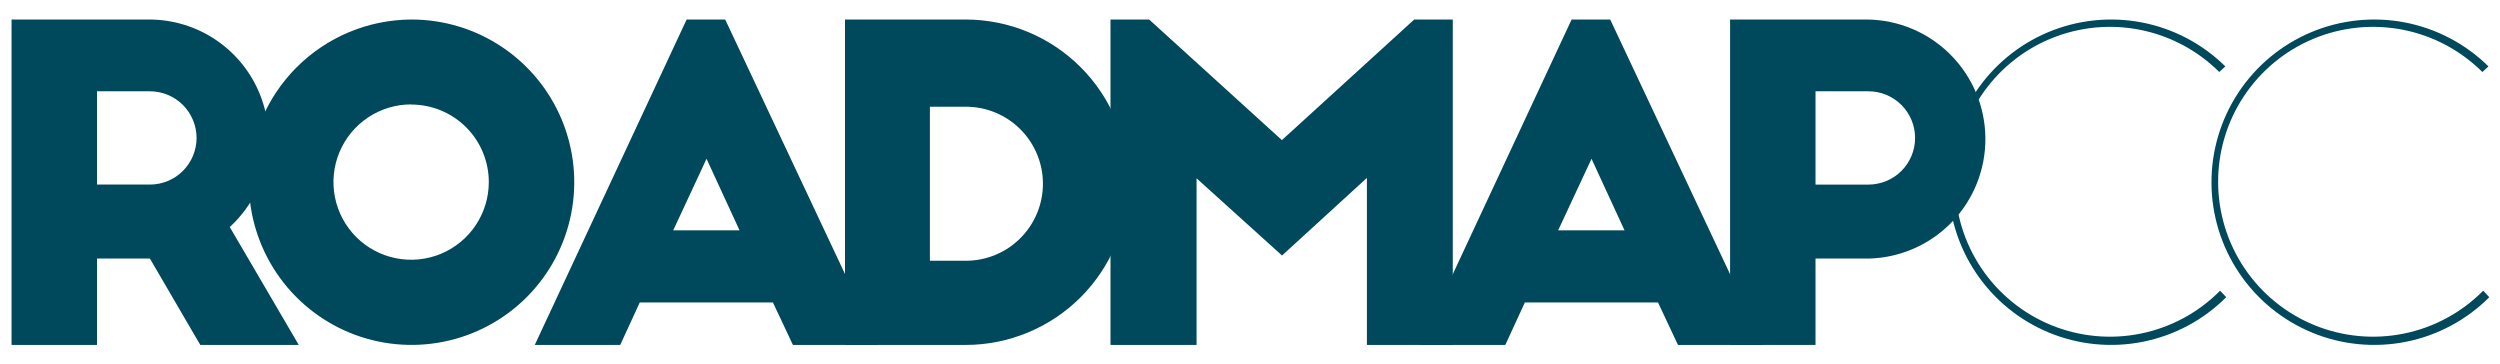 <svg width="110" height="16" viewBox="0 0 110 16" fill="none" xmlns="http://www.w3.org/2000/svg">
<path d="M8.812 15.176L6.596 11.377H4.268V15.176H0.508V0.859H6.54C7.601 0.854 8.639 1.171 9.516 1.768C10.393 2.364 11.07 3.212 11.456 4.2C11.842 5.188 11.92 6.27 11.68 7.303C11.44 8.336 10.892 9.273 10.109 9.989L13.145 15.176H8.812ZM4.268 8.121H6.596C6.866 8.121 7.133 8.068 7.382 7.965C7.631 7.862 7.857 7.711 8.047 7.52C8.238 7.33 8.389 7.104 8.492 6.855C8.595 6.606 8.649 6.339 8.649 6.069C8.649 5.8 8.595 5.533 8.492 5.284C8.389 5.035 8.238 4.809 8.047 4.618C7.857 4.428 7.631 4.276 7.382 4.173C7.133 4.07 6.866 4.017 6.596 4.017H4.268V8.121Z" fill="#00485C"/>
<path d="M18.09 0.859C19.506 0.855 20.891 1.272 22.07 2.055C23.249 2.839 24.17 3.954 24.715 5.261C25.26 6.568 25.406 8.007 25.133 9.396C24.861 10.785 24.182 12.063 23.184 13.066C22.185 14.07 20.911 14.755 19.523 15.035C18.135 15.315 16.696 15.177 15.386 14.639C14.077 14.1 12.956 13.186 12.167 12.011C11.377 10.835 10.953 9.452 10.95 8.036C10.95 6.139 11.701 4.319 13.039 2.974C14.377 1.629 16.193 0.869 18.09 0.859ZM18.09 4.594C17.414 4.594 16.753 4.794 16.191 5.17C15.629 5.546 15.191 6.079 14.932 6.704C14.674 7.328 14.606 8.015 14.738 8.678C14.87 9.341 15.195 9.95 15.673 10.428C16.151 10.906 16.76 11.232 17.423 11.363C18.086 11.495 18.773 11.428 19.398 11.169C20.022 10.91 20.556 10.472 20.931 9.91C21.307 9.348 21.507 8.687 21.507 8.012C21.508 7.563 21.419 7.119 21.248 6.704C21.076 6.29 20.824 5.913 20.507 5.597C20.189 5.28 19.812 5.029 19.398 4.858C18.983 4.687 18.538 4.599 18.09 4.6V4.594Z" fill="#00485C"/>
<path d="M23.53 15.177L30.212 0.859H31.909L38.649 15.177H34.889L34.009 13.309H28.149L27.29 15.177H23.53ZM29.621 10.136H32.54L31.088 6.986L29.621 10.136Z" fill="#00485C"/>
<path d="M37.18 0.859H42.486C44.384 0.859 46.205 1.613 47.548 2.956C48.89 4.298 49.645 6.119 49.645 8.018C49.645 9.916 48.89 11.737 47.548 13.08C46.205 14.422 44.384 15.177 42.486 15.177H37.18V0.859ZM40.915 11.473H42.5C43.399 11.473 44.261 11.116 44.896 10.48C45.532 9.845 45.889 8.983 45.889 8.084C45.889 7.185 45.532 6.324 44.896 5.688C44.261 5.053 43.399 4.696 42.5 4.696H40.915V11.473Z" fill="#00485C"/>
<path d="M56.403 6.165L62.225 0.859H63.922V15.177H60.144V7.827L56.409 11.242L52.649 7.846V15.177H48.862V0.859H50.562L56.403 6.165Z" fill="#00485C"/>
<path d="M62.47 15.177L69.151 0.859H70.849L77.588 15.177H73.831L72.953 13.309H67.093L66.234 15.177H62.47ZM68.558 10.136H71.48L70.027 6.986L68.558 10.136Z" fill="#00485C"/>
<path d="M76.124 0.859H82.156C83.534 0.874 84.851 1.43 85.823 2.407C86.796 3.383 87.347 4.702 87.357 6.08C87.367 7.459 86.836 8.786 85.877 9.776C84.919 10.767 83.61 11.342 82.232 11.377H79.883V15.177H76.124V0.859ZM79.883 8.122H82.212C82.481 8.122 82.748 8.068 82.997 7.965C83.246 7.862 83.472 7.711 83.663 7.52C83.853 7.33 84.004 7.104 84.108 6.855C84.211 6.606 84.264 6.339 84.264 6.069C84.264 5.8 84.211 5.533 84.108 5.284C84.004 5.035 83.853 4.809 83.663 4.618C83.472 4.428 83.246 4.277 82.997 4.173C82.748 4.07 82.481 4.017 82.212 4.017H79.883V8.122Z" fill="#00485C"/>
<path d="M97.953 13.077C96.953 14.077 95.68 14.759 94.294 15.037C92.907 15.315 91.47 15.176 90.162 14.637C88.855 14.099 87.736 13.185 86.947 12.012C86.158 10.839 85.734 9.458 85.729 8.044C85.724 6.63 86.137 5.246 86.918 4.067C87.698 2.888 88.81 1.966 90.114 1.418C91.417 0.87 92.854 0.721 94.242 0.988C95.63 1.256 96.909 1.928 97.915 2.922L97.647 3.168C96.692 2.216 95.475 1.569 94.15 1.309C92.827 1.05 91.455 1.188 90.21 1.708C88.965 2.228 87.903 3.106 87.157 4.231C86.411 5.355 86.016 6.675 86.021 8.025C86.026 9.374 86.432 10.691 87.186 11.81C87.941 12.928 89.01 13.798 90.259 14.308C91.508 14.818 92.88 14.947 94.202 14.676C95.524 14.406 96.736 13.75 97.685 12.79L97.953 13.077Z" fill="#00485C"/>
<path d="M109.529 13.077C108.53 14.077 107.257 14.759 105.87 15.037C104.484 15.315 103.046 15.176 101.739 14.637C100.431 14.099 99.312 13.185 98.523 12.012C97.734 10.839 97.31 9.458 97.305 8.044C97.3 6.63 97.714 5.246 98.494 4.067C99.274 2.888 100.386 1.966 101.69 1.418C102.993 0.87 104.43 0.721 105.818 0.988C107.207 1.256 108.485 1.928 109.492 2.922L109.224 3.168C108.268 2.216 107.051 1.569 105.727 1.309C104.403 1.05 103.032 1.188 101.787 1.708C100.542 2.228 99.479 3.106 98.733 4.231C97.987 5.355 97.592 6.675 97.597 8.025C97.603 9.374 98.008 10.691 98.763 11.81C99.517 12.928 100.587 13.798 101.836 14.308C103.085 14.818 104.457 14.947 105.779 14.676C107.101 14.406 108.313 13.75 109.261 12.79L109.529 13.077Z" fill="#00485C"/>
</svg>
